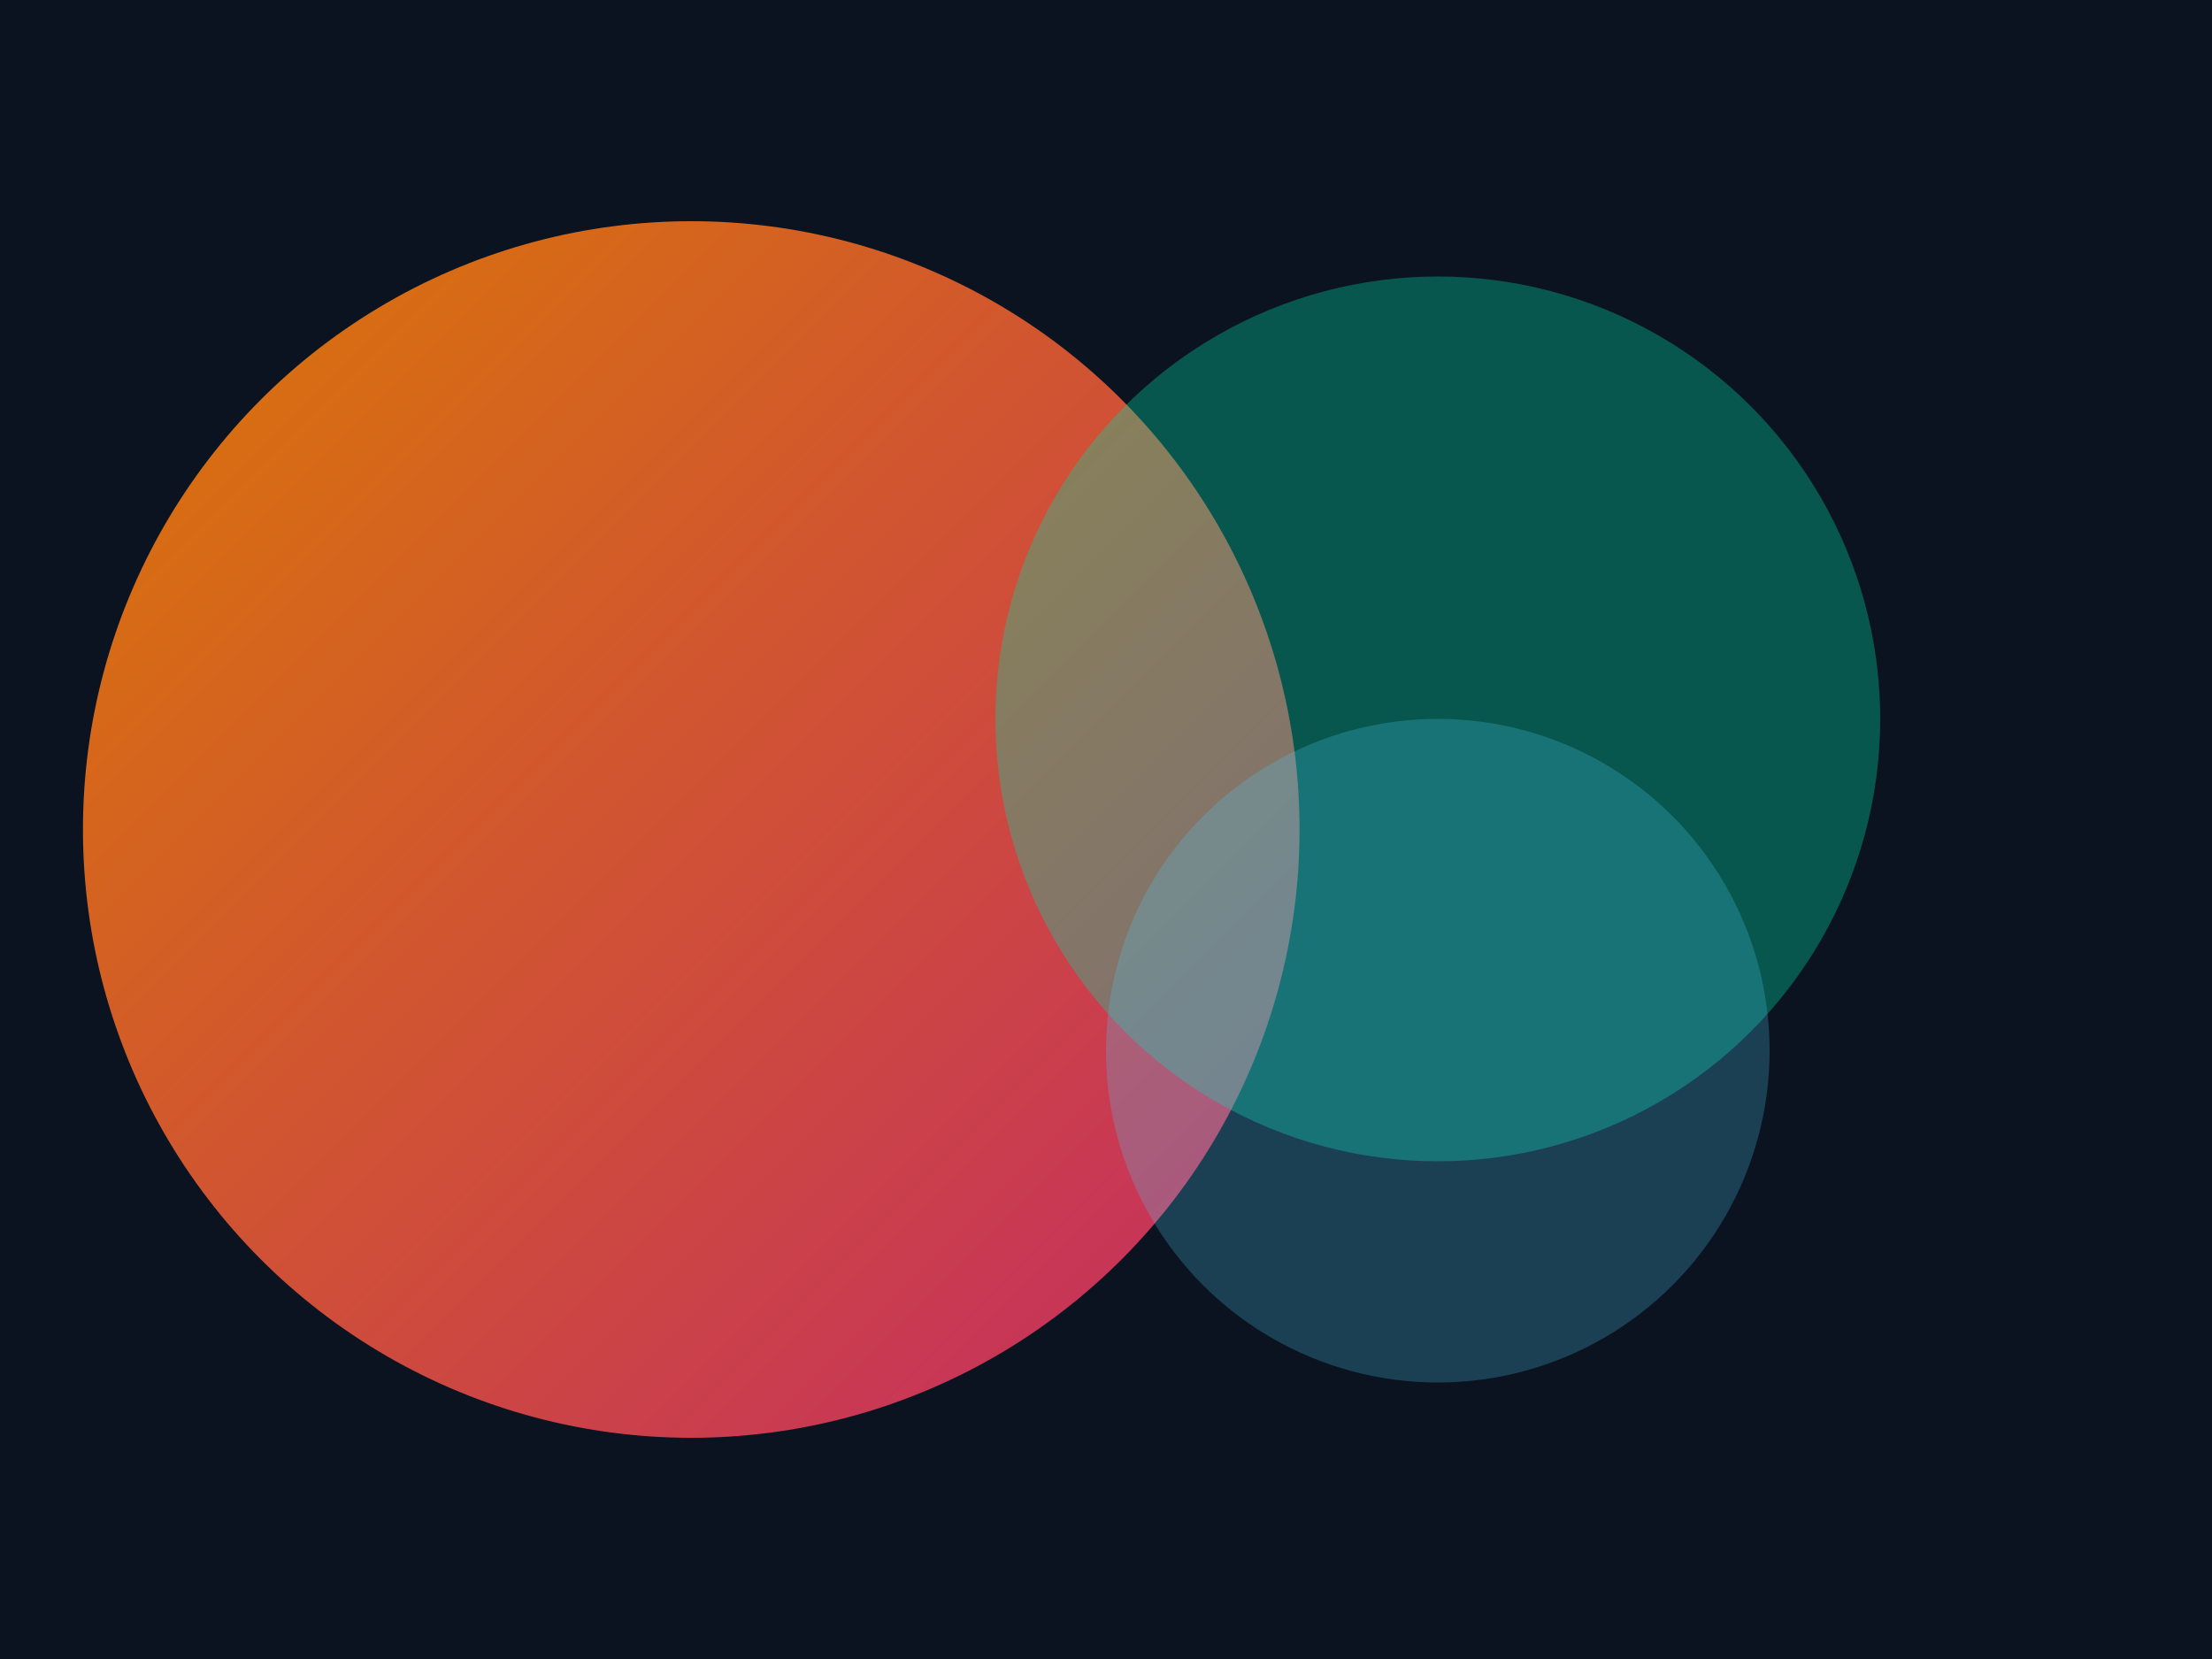 <svg width="800" height="600" viewBox="0 0 800 600" xmlns="http://www.w3.org/2000/svg">
  <defs>
    <linearGradient id="g1" x1="0" y1="0" x2="1" y2="1">
      <stop offset="0%" stop-color="#ff8a00"/>
      <stop offset="100%" stop-color="#e52e71"/>
    </linearGradient>
  </defs>
  <rect width="800" height="600" fill="#0b1320"/>
  <circle cx="250" cy="300" r="220" fill="url(#g1)" opacity="0.85"/>
  <circle cx="520" cy="260" r="160" fill="#00d8a4" opacity="0.35"/>
  <circle cx="520" cy="380" r="120" fill="#4cc9f0" opacity="0.25"/>
</svg>